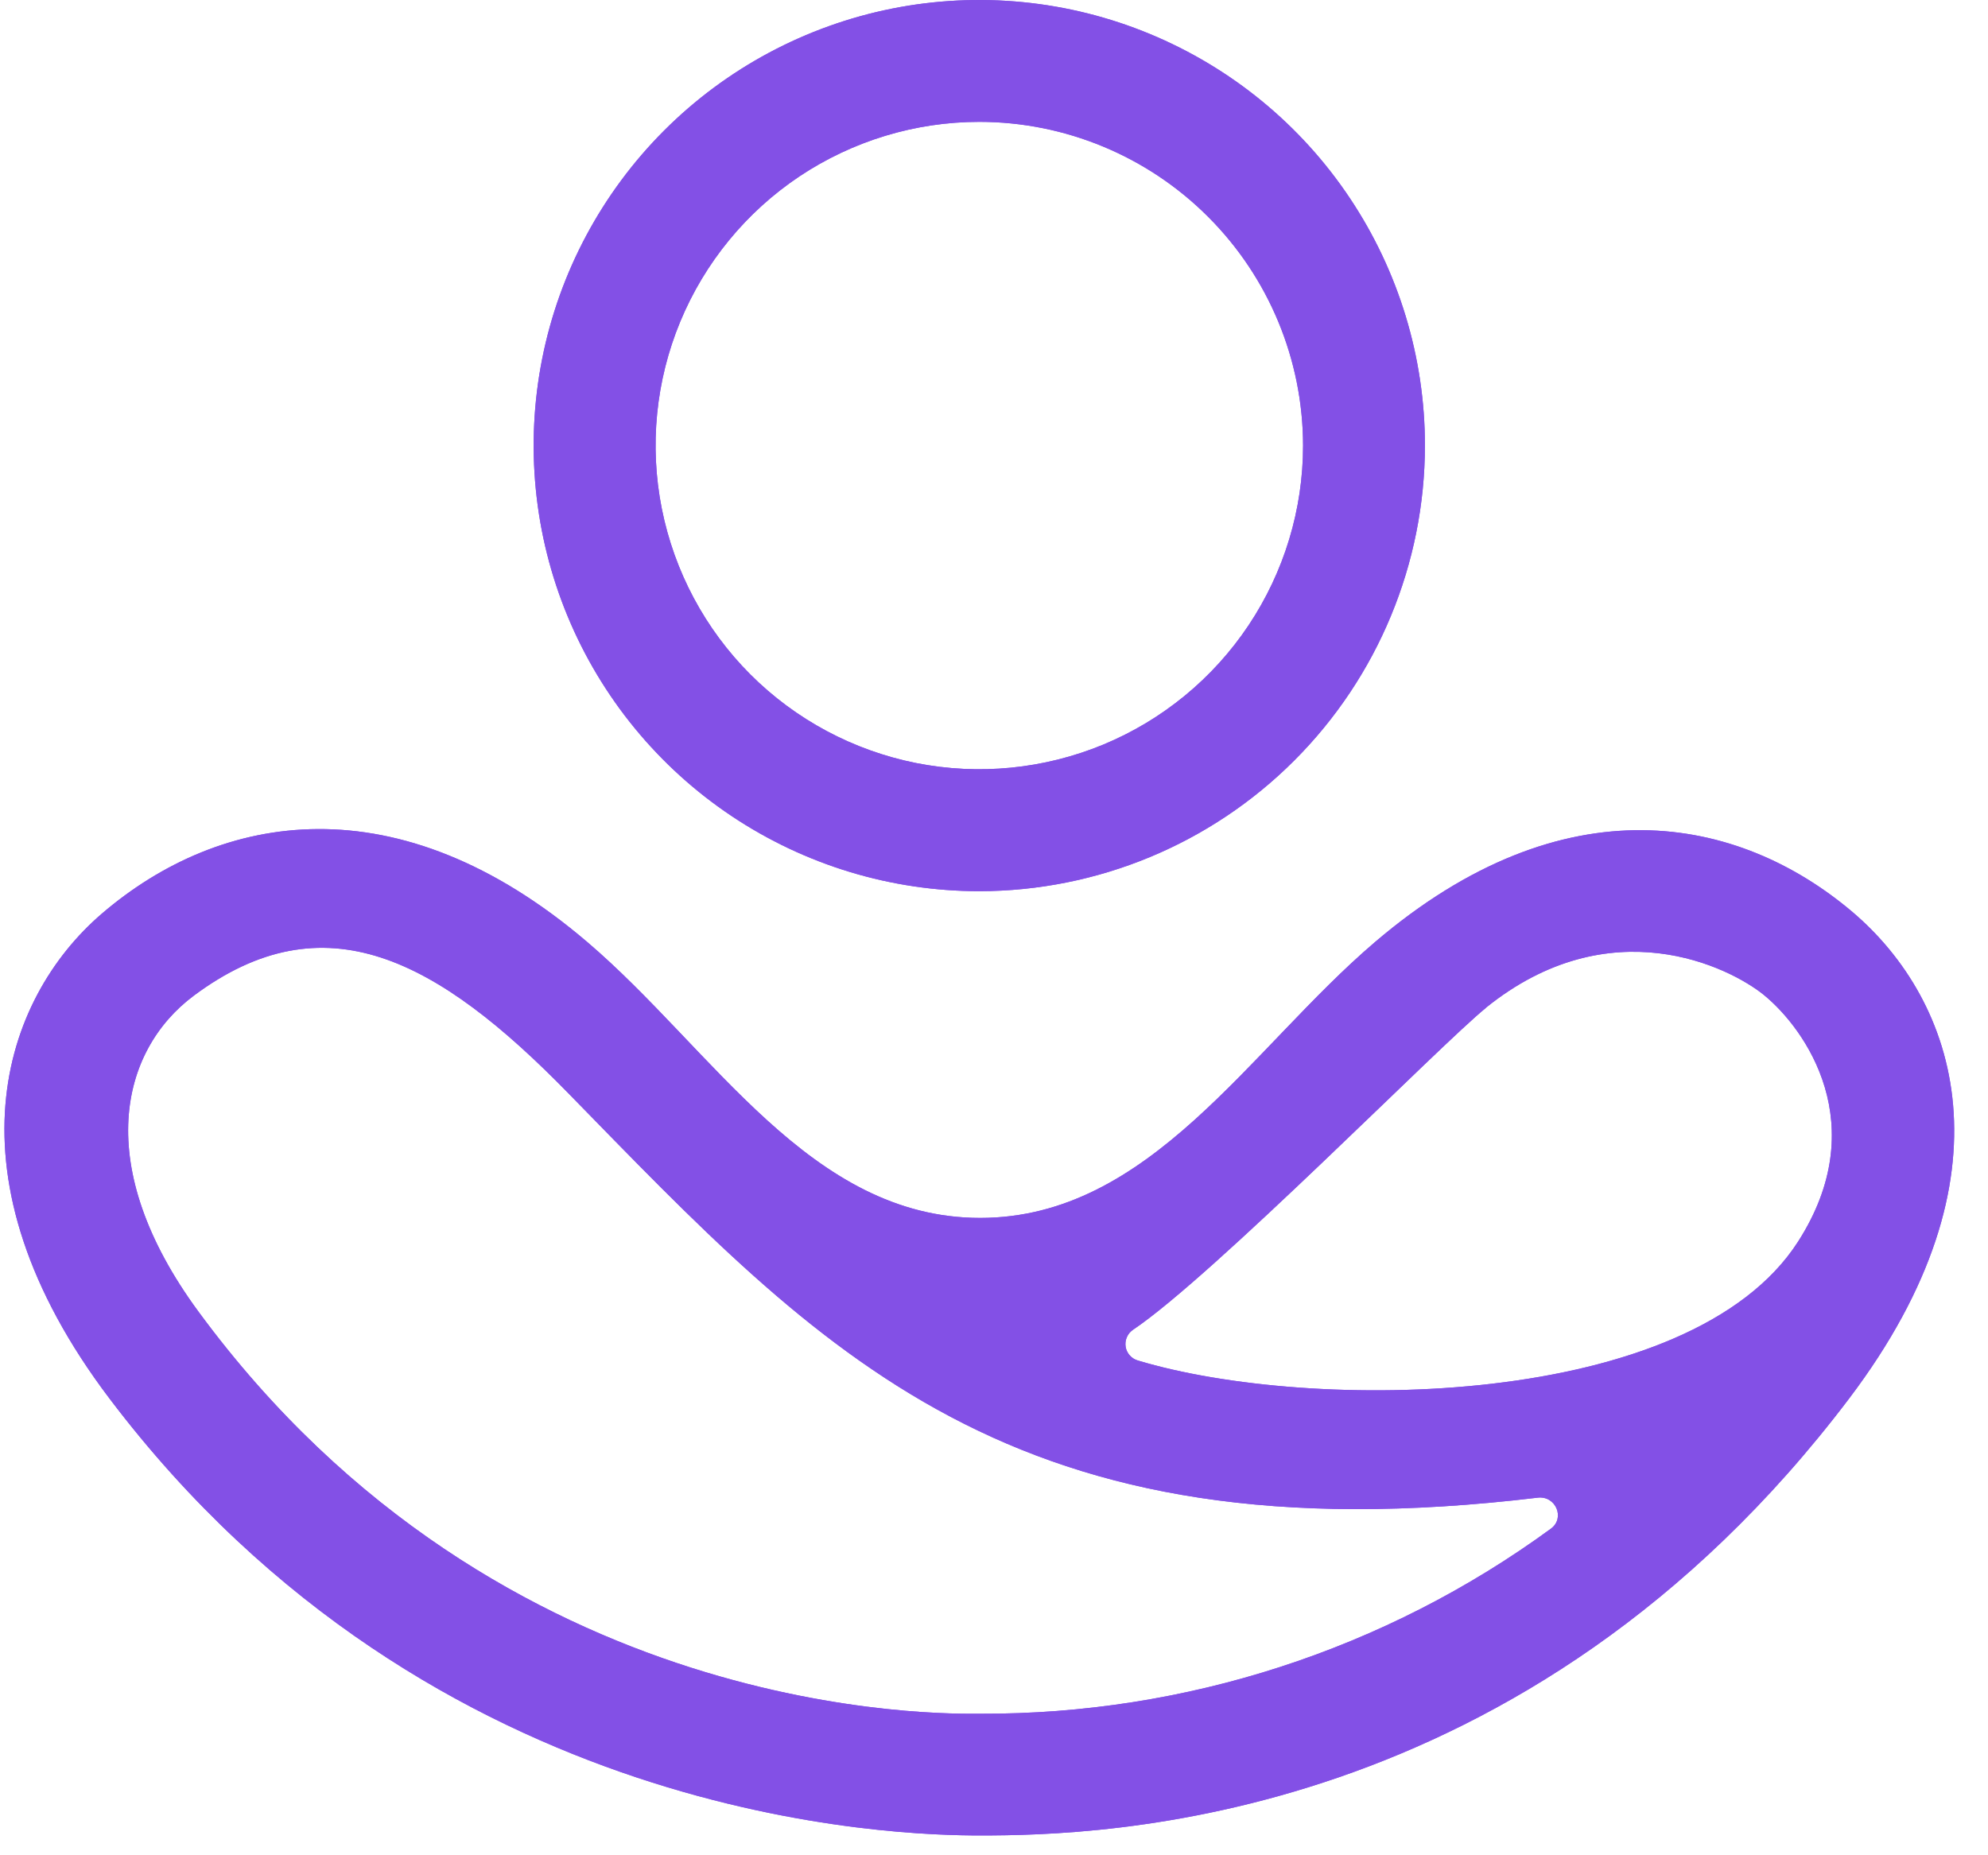 <svg width="30" height="28" viewBox="0 0 30 28" fill="currentColor" xmlns="http://www.w3.org/2000/svg">
<g clip-path="url(#clip0_1_1136)">
<path d="M14.779 13.45C13.448 13.45 12.148 13.056 11.042 12.317C9.936 11.578 9.074 10.528 8.565 9.299C8.056 8.07 7.923 6.718 8.182 5.413C8.441 4.109 9.082 2.911 10.022 1.97C10.963 1.029 12.161 0.389 13.466 0.129C14.77 -0.13 16.122 0.003 17.351 0.512C18.58 1.021 19.631 1.883 20.369 2.989C21.108 4.095 21.503 5.395 21.503 6.725C21.501 8.508 20.792 10.217 19.531 11.478C18.271 12.739 16.561 13.448 14.779 13.45ZM14.779 1.839C13.812 1.839 12.868 2.126 12.064 2.662C11.261 3.199 10.635 3.962 10.265 4.855C9.895 5.747 9.799 6.73 9.987 7.677C10.176 8.625 10.641 9.496 11.324 10.179C12.007 10.862 12.878 11.327 13.825 11.516C14.773 11.704 15.755 11.607 16.648 11.238C17.541 10.868 18.304 10.242 18.841 9.438C19.377 8.635 19.664 7.691 19.664 6.724C19.662 5.429 19.147 4.187 18.231 3.272C17.316 2.356 16.074 1.84 14.779 1.839Z" fill="#8350E6"/>
<path d="M20.747 14.22C18.853 15.836 17.358 18.381 14.791 18.381C12.223 18.381 10.759 15.835 8.864 14.219C6.004 11.777 3.327 12.254 1.538 13.788C0.038 15.075 -0.885 17.758 1.656 21.112C6.54 27.561 13.588 27.701 14.791 27.701C16.622 27.701 23.024 27.559 27.907 21.103C30.446 17.746 29.528 15.102 27.956 13.765C26.237 12.307 23.609 11.776 20.747 14.22ZM22.422 15.21C24.298 13.695 26.1 14.594 26.619 15.017C27.251 15.534 28.265 16.977 27.133 18.74C25.503 21.277 19.783 21.32 17.171 20.533C17.125 20.52 17.082 20.493 17.05 20.457C17.017 20.421 16.995 20.376 16.987 20.328C16.979 20.28 16.984 20.23 17.003 20.186C17.021 20.14 17.052 20.102 17.092 20.073C18.294 19.27 21.745 15.758 22.422 15.212V15.21ZM14.791 25.864C14.291 25.864 7.577 26.029 2.994 19.794C1.382 17.602 1.814 15.856 2.923 15.028C4.895 13.557 6.597 14.47 8.582 16.505C12.415 20.429 15.245 23.558 23.206 22.603C23.476 22.571 23.623 22.91 23.404 23.071C20.905 24.898 17.887 25.876 14.791 25.864Z" fill="#8350E6"/>
<path d="M14.779 13.45C13.448 13.45 12.148 13.056 11.042 12.317C9.936 11.578 9.074 10.528 8.565 9.299C8.056 8.07 7.923 6.718 8.182 5.413C8.441 4.109 9.082 2.911 10.022 1.97C10.963 1.029 12.161 0.389 13.466 0.129C14.77 -0.13 16.122 0.003 17.351 0.512C18.58 1.021 19.631 1.883 20.369 2.989C21.108 4.095 21.503 5.395 21.503 6.725C21.501 8.508 20.792 10.217 19.531 11.478C18.271 12.739 16.561 13.448 14.779 13.45ZM14.779 1.839C13.812 1.839 12.868 2.126 12.064 2.662C11.261 3.199 10.635 3.962 10.265 4.855C9.895 5.747 9.799 6.73 9.987 7.677C10.176 8.625 10.641 9.496 11.324 10.179C12.007 10.862 12.878 11.327 13.825 11.516C14.773 11.704 15.755 11.607 16.648 11.238C17.541 10.868 18.304 10.242 18.841 9.438C19.377 8.635 19.664 7.691 19.664 6.724C19.662 5.429 19.147 4.187 18.231 3.272C17.316 2.356 16.074 1.84 14.779 1.839Z" fill="#8350E6"/>
<path d="M20.747 14.22C18.853 15.836 17.358 18.381 14.791 18.381C12.223 18.381 10.759 15.835 8.864 14.219C6.004 11.777 3.327 12.254 1.538 13.788C0.038 15.075 -0.885 17.758 1.656 21.112C6.54 27.561 13.588 27.701 14.791 27.701C16.622 27.701 23.024 27.559 27.907 21.103C30.446 17.746 29.528 15.102 27.956 13.765C26.237 12.307 23.609 11.776 20.747 14.22ZM22.422 15.21C24.298 13.695 26.1 14.594 26.619 15.017C27.251 15.534 28.265 16.977 27.133 18.74C25.503 21.277 19.783 21.32 17.171 20.533C17.125 20.52 17.082 20.493 17.05 20.457C17.017 20.421 16.995 20.376 16.987 20.328C16.979 20.28 16.984 20.23 17.003 20.186C17.021 20.14 17.052 20.102 17.092 20.073C18.294 19.27 21.745 15.758 22.422 15.212V15.21ZM14.791 25.864C14.291 25.864 7.577 26.029 2.994 19.794C1.382 17.602 1.814 15.856 2.923 15.028C4.895 13.557 6.597 14.47 8.582 16.505C12.415 20.429 15.245 23.558 23.206 22.603C23.476 22.571 23.623 22.91 23.404 23.071C20.905 24.898 17.887 25.876 14.791 25.864Z" fill="#8350E6"/>
</g>
<defs>
<clipPath id="clip0_1_1136">
<rect width="29.867" height="28" fill="white" transform="translate(0.067)"/>
</clipPath>
</defs>
</svg>
